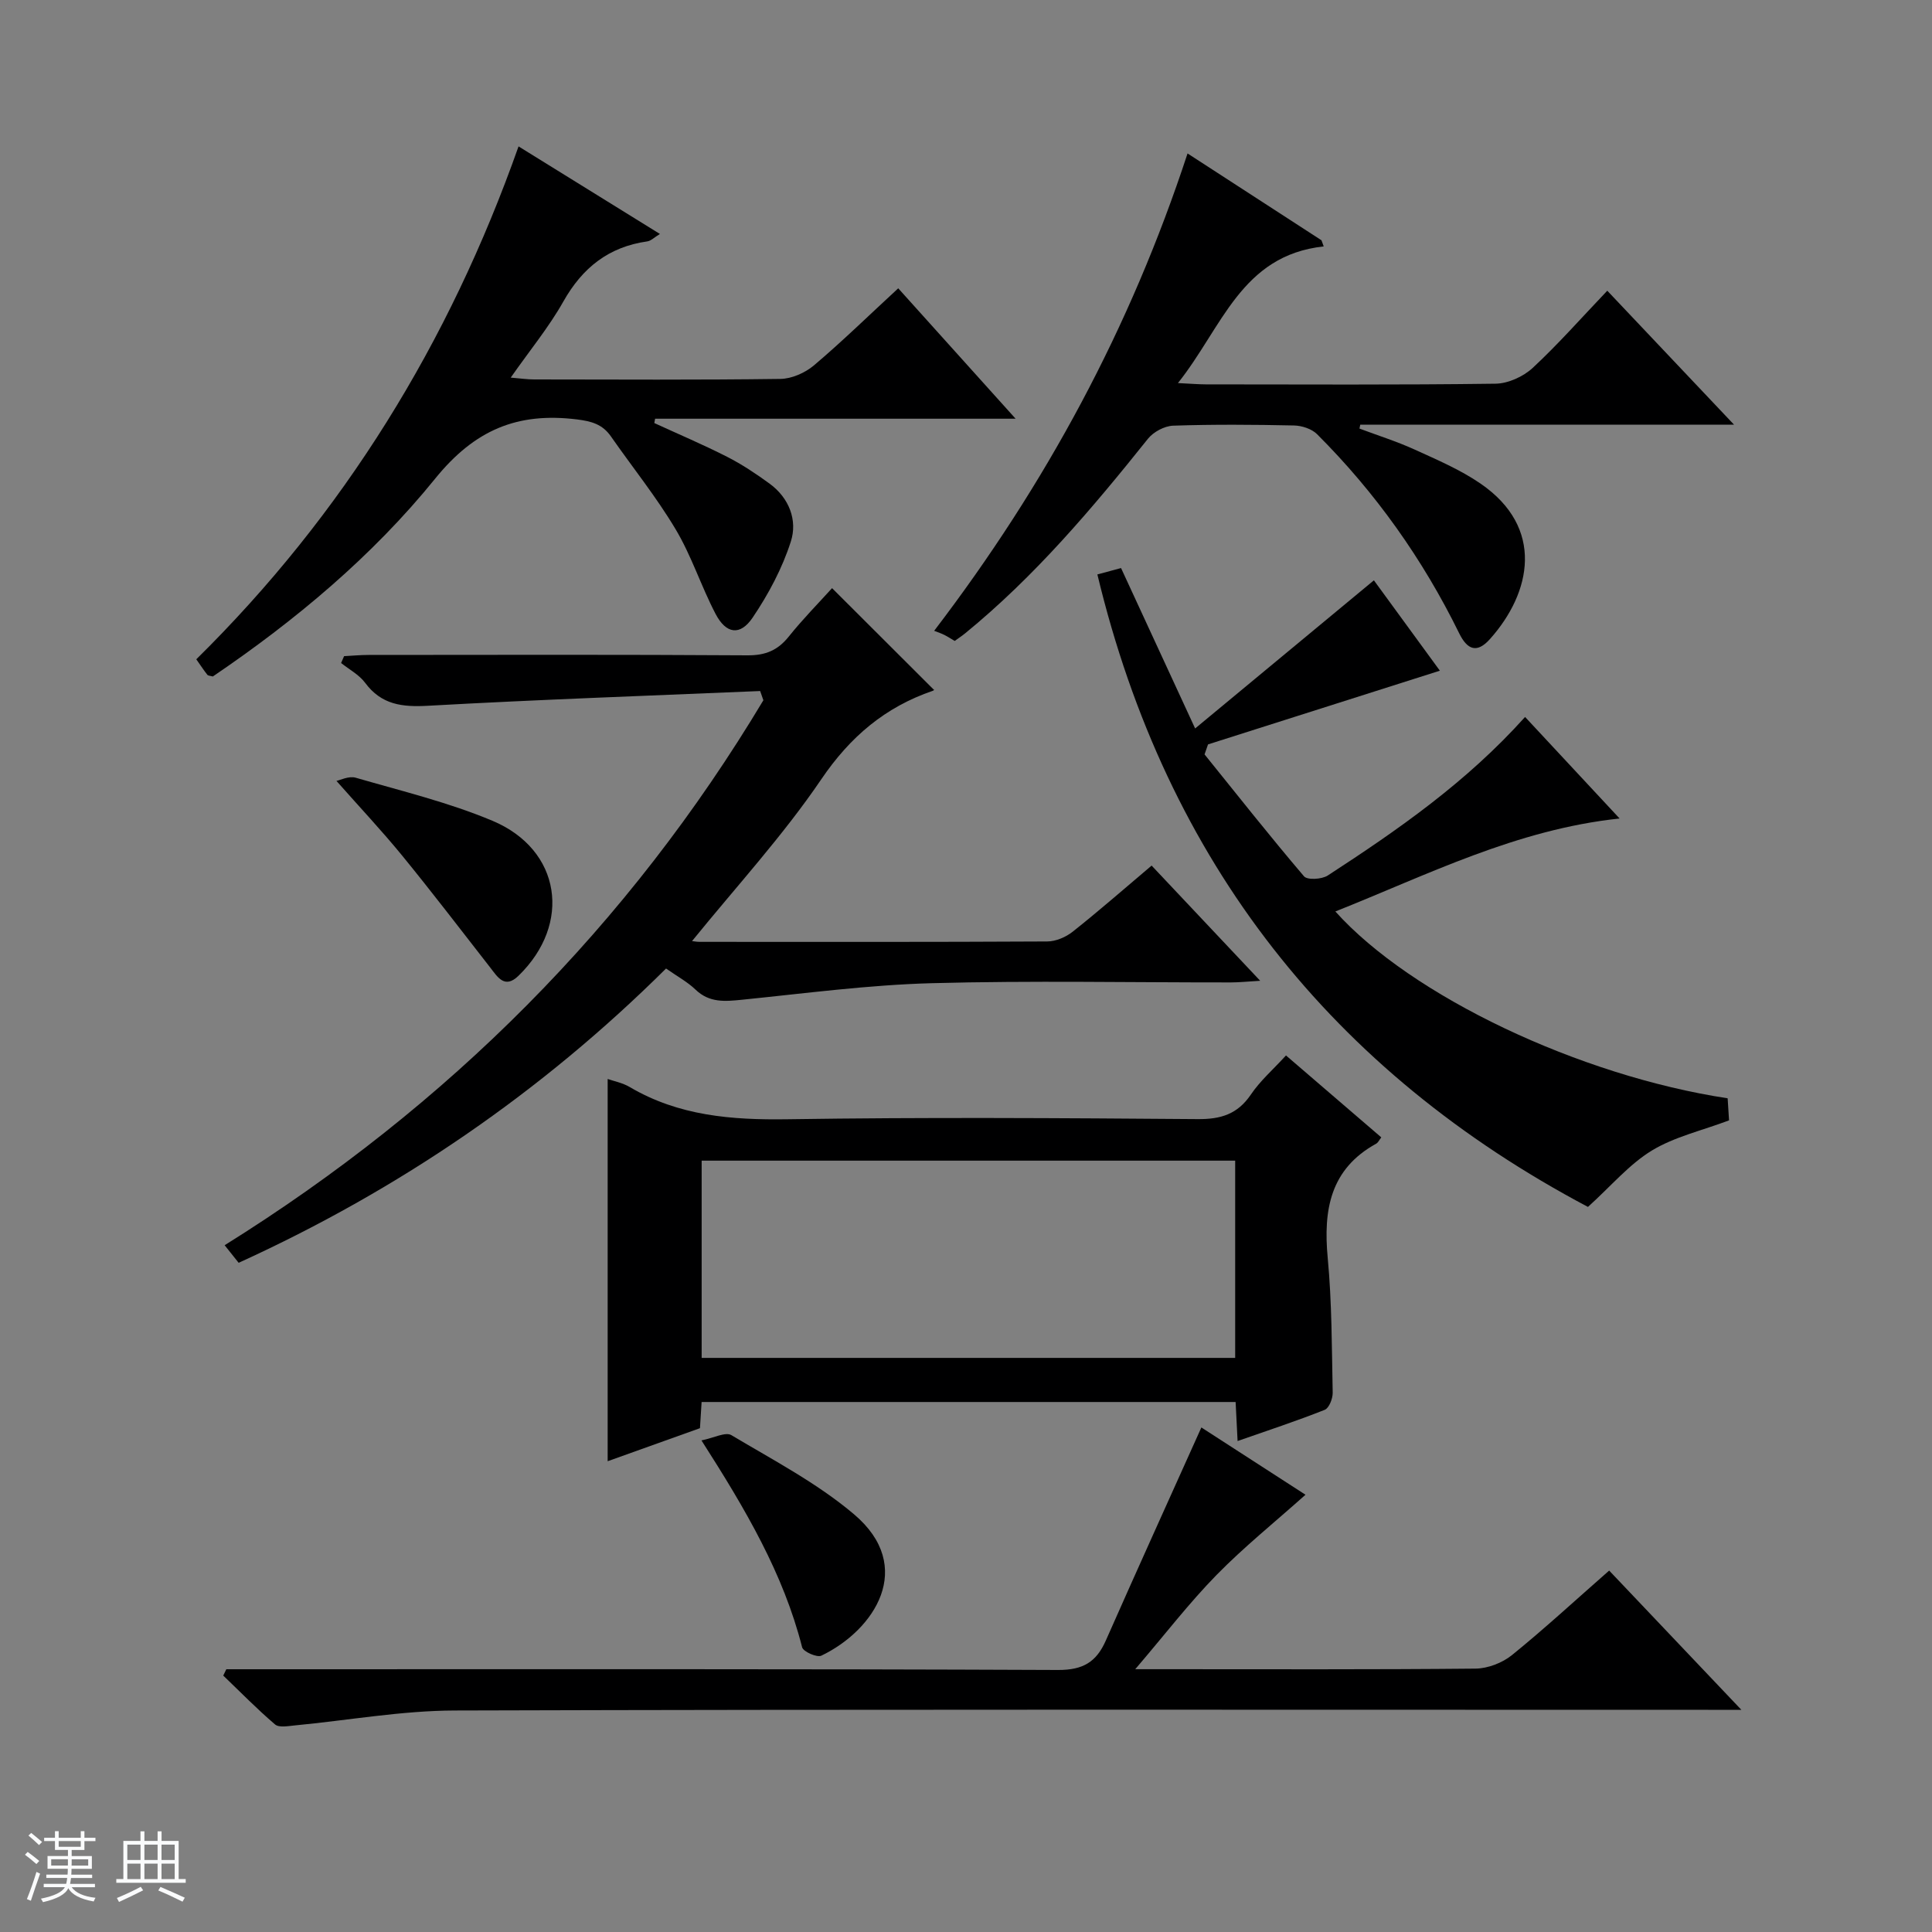 <svg enable-background="new 0 0 400 400" viewBox="0 0 400 400" xmlns="http://www.w3.org/2000/svg"><rect x="0" y="0" width="400" height="400" fill="#808080" stroke="none"/><path d="m5.17 384 .56-.58c.85.61 1.65 1.24 2.4 1.87l-.59.64c-.84-.73-1.63-1.38-2.37-1.93m1.22 9.53-.82-.34c.71-1.76 1.37-3.64 1.98-5.63.24.13.5.25.76.36-.6 1.67-1.24 3.54-1.92 5.61m-.5-13.5.57-.54c.56.44 1.31 1.06 2.26 1.87l-.64.64c-.68-.66-1.41-1.32-2.19-1.97m3.25.46h2.24v-1.36h.77v1.36h4.57v-1.36h.76v1.36h2.28v.69h-2.28v1.84h-2.64v1.26h4.18v2.64h-4.21c0 .45-.02.86-.05 1.21h4.32v.69h-4.38c-.04.34-.1.75-.19 1.22h5.15v.69h-4.82c.87 1.19 2.51 1.92 4.93 2.19-.17.31-.3.57-.37.76-2.77-.49-4.52-1.41-5.26-2.76-.56 1.26-2.3 2.23-5.24 2.9-.12-.24-.26-.48-.43-.72 2.73-.55 4.38-1.34 4.96-2.38h-4.38v-.69h4.65c.1-.38.17-.79.21-1.22h-4.32v-.69h4.4c.03-.34.05-.75.05-1.21h-4.2v-2.64h4.23v-1.26h-2.69v-1.84h-2.24zm1.46 4.46v1.29h3.45c.01-.4.02-.57.01-.53v-.32-.45h-3.46zm1.55-2.59h4.57v-1.19h-4.57zm6.11 2.59h-3.42v.77c-.01.19-.01.37-.02.53h3.44z" fill="#fafbfc"/><path d="m32.63 379.16h.82v1.98h3.54v7.89h1.46v.78h-14.37v-.78h1.46v-7.89h3.54v-1.98h.82v1.98h2.73zm-3.49 11.48.5.73c-1.61.82-3.28 1.63-5 2.41-.13-.27-.28-.55-.44-.82 1.75-.72 3.4-1.49 4.94-2.32m-2.78-5.55h2.73v-3.18h-2.73zm0 3.95h2.73v-3.2h-2.73zm3.54-3.95h2.73v-3.18h-2.73zm0 3.95h2.73v-3.2h-2.73zm7.89 4.68c-1.84-.92-3.51-1.7-5.02-2.32l.45-.73c1.89.8 3.57 1.55 5.04 2.23zm-1.62-11.81h-2.73v3.18h2.73zm-2.73 7.13h2.73v-3.2h-2.73v3.19z" fill="#fafbfc"/><g fill="#000001"><path d="m157.38 143.07c-22.92.97-45.84 1.77-68.74 3.05-5.37.3-9.66-.19-13.05-4.76-1.24-1.67-3.29-2.75-4.97-4.09.21-.47.41-.94.62-1.42 1.69-.09 3.38-.25 5.06-.25 26.16-.02 52.32-.09 78.48.08 3.72.02 6.25-1.04 8.53-3.89 2.88-3.6 6.14-6.9 8.96-10.02 7.19 7.18 14.11 14.08 21.08 21.04.19-.23.05.12-.19.2-9.88 3.38-17.11 9.48-23.12 18.33-7.97 11.74-17.68 22.3-26.76 33.5.37.04.96.16 1.56.16 23.99.01 47.99.05 71.98-.08 1.78-.01 3.86-.9 5.28-2.03 5.46-4.33 10.71-8.93 16.33-13.68 7.32 7.76 14.46 15.34 22.48 23.85-2.72.16-4.4.34-6.07.34-20.66.02-41.33-.4-61.98.16-13.08.36-26.13 2.1-39.18 3.42-3.57.36-6.8.68-9.69-2.1-1.65-1.59-3.75-2.71-6.09-4.36-25.74 25.56-55.19 45.76-88.49 60.93-.92-1.16-1.8-2.26-2.9-3.64 46.35-28.91 83.64-66.28 111.54-112.83-.22-.64-.44-1.28-.67-1.91z"/><path d="m266.25 218.52c6.87 5.91 13.28 11.42 19.73 16.96-.43.55-.65 1.08-1.05 1.3-9.55 5.27-10.97 13.74-10.04 23.66.87 9.25.84 18.6 1.03 27.91.02 1.21-.75 3.18-1.65 3.54-5.82 2.31-11.78 4.27-18.04 6.46-.15-2.97-.28-5.41-.41-8.08-36.94 0-73.66 0-110.56 0-.12 1.88-.22 3.51-.34 5.42-6.36 2.28-12.72 4.55-19.11 6.84 0-26.55 0-52.81 0-79.14 1.24.44 3.06.78 4.57 1.67 10.14 5.98 21.11 6.84 32.64 6.67 28.31-.43 56.64-.25 84.95-.03 4.78.04 8.24-1.01 11-5.07 1.92-2.85 4.6-5.18 7.28-8.11zm-120.98 62.62h110.46c0-13.86 0-27.28 0-40.84-36.93 0-73.59 0-110.46 0z"/><path d="m232.1 117.61c5.08 11 9.86 21.35 15.34 33.21 12.76-10.57 24.71-20.48 37.01-30.67 4.21 5.77 9.06 12.41 13.66 18.71-16.11 5.12-32.06 10.19-48 15.26-.24.69-.48 1.38-.72 2.07 6.82 8.45 13.55 16.98 20.59 25.24.69.81 3.68.63 4.91-.16 14.51-9.44 28.71-19.29 40.86-32.83 6.47 6.95 12.82 13.77 19.57 21.02-21.41 2.28-39.68 11.63-58.85 19.25 15.7 17.5 50.47 34.01 81.22 38.68.1 1.59.21 3.31.29 4.57-5.65 2.13-11.3 3.4-15.99 6.25-4.68 2.85-8.38 7.29-13.22 11.67-52.83-27.98-87.24-71.24-101.57-130.95 1.84-.49 3.37-.9 4.9-1.32z"/><path d="m107.36 30.31c9.92 6.14 19.35 11.99 29.27 18.13-1.15.69-1.85 1.43-2.63 1.54-7.98 1.13-13.41 5.44-17.36 12.44-3 5.32-6.94 10.1-10.9 15.76 2.04.17 3.44.38 4.85.38 17 .02 33.99.12 50.98-.11 2.36-.03 5.12-1.26 6.96-2.81 5.83-4.94 11.31-10.29 17.44-15.95 7.99 8.88 15.84 17.6 24.3 27-25.36 0-50 0-74.64 0-.05.3-.1.6-.16.9 5.03 2.31 10.14 4.48 15.08 6.99 3.09 1.58 6.02 3.53 8.82 5.58 4.03 2.96 5.77 7.57 4.37 11.94-1.77 5.55-4.64 10.93-7.92 15.78-2.59 3.82-5.5 3.37-7.67-.78-2.99-5.72-4.97-12-8.27-17.52-3.99-6.69-8.92-12.81-13.39-19.22-1.76-2.52-4-3.15-7.08-3.53-12.29-1.5-21.12 2.14-29.35 12.31-12.98 16.03-28.95 29.35-46 40.92-.55-.16-.97-.15-1.13-.35-.71-.9-1.34-1.86-2.29-3.21 30.47-30.04 52.36-65.52 66.72-106.19z"/><path d="m245.87 31.77c9.72 6.3 18.73 12.14 27.73 17.98.15.42.31.85.46 1.27-17.11 1.84-21.02 16.81-30.18 28.29 2.62.13 4.18.26 5.74.27 20 .01 40 .13 60-.14 2.61-.03 5.75-1.46 7.7-3.26 5.34-4.96 10.18-10.47 15.45-15.99 8.94 9.45 17.21 18.19 26.24 27.73-26.6 0-51.99 0-77.38 0-.06.27-.11.54-.17.81 3.8 1.43 7.7 2.65 11.39 4.33 4.67 2.13 9.49 4.18 13.69 7.07 13.29 9.13 10.54 22.55 1.95 32.17-2.68 3-4.68 2.28-6.38-1.18-7.54-15.36-17.32-29.14-29.43-41.23-1.11-1.11-3.16-1.77-4.79-1.8-8.33-.18-16.67-.24-24.99.04-1.8.06-4.08 1.28-5.22 2.7-11.56 14.46-23.48 28.56-37.9 40.33-.64.52-1.33.97-2.12 1.54-.74-.43-1.41-.88-2.13-1.24-.61-.31-1.26-.52-2.12-.86 23.19-30.38 40.6-62.7 52.46-98.83z"/><path d="m333.16 325.17c9.06 9.55 17.82 18.77 27.37 28.83-3.05 0-4.97 0-6.89 0-86.48 0-172.97-.12-259.45.14-11.06.03-22.1 2.04-33.16 3.09-1.37.13-3.25.5-4.08-.2-3.74-3.19-7.18-6.72-10.73-10.12.21-.44.43-.88.64-1.31h5.73c55.49 0 110.98-.09 166.47.15 5.21.02 7.94-1.67 9.9-6.12 6.48-14.67 13.11-29.27 19.77-44.09 6.63 4.28 14.27 9.21 21.56 13.93-6.3 5.63-12.7 10.78-18.41 16.6-5.67 5.79-10.64 12.27-16.84 19.52h5.96c21.5 0 42.99.09 64.49-.12 2.54-.03 5.53-1.18 7.52-2.78 6.72-5.44 13.08-11.32 20.15-17.52z"/><path d="m69.66 161.68c.71-.13 2.55-1.08 3.99-.66 9.51 2.76 19.23 5.1 28.32 8.92 14.2 5.97 16.48 21.33 5.36 32.1-2.84 2.75-4.29.27-5.85-1.74-6.01-7.7-11.94-15.47-18.12-23.04-4.28-5.24-8.93-10.18-13.7-15.58z"/><path d="m145.23 298.22c2.56-.51 4.98-1.81 6.19-1.09 8.66 5.17 17.77 9.93 25.4 16.39 12.83 10.87 4.25 23.98-6.77 29.27-.9.43-3.75-.83-3.98-1.74-3.87-15.22-11.67-28.5-20.84-42.83z"/></g></svg>